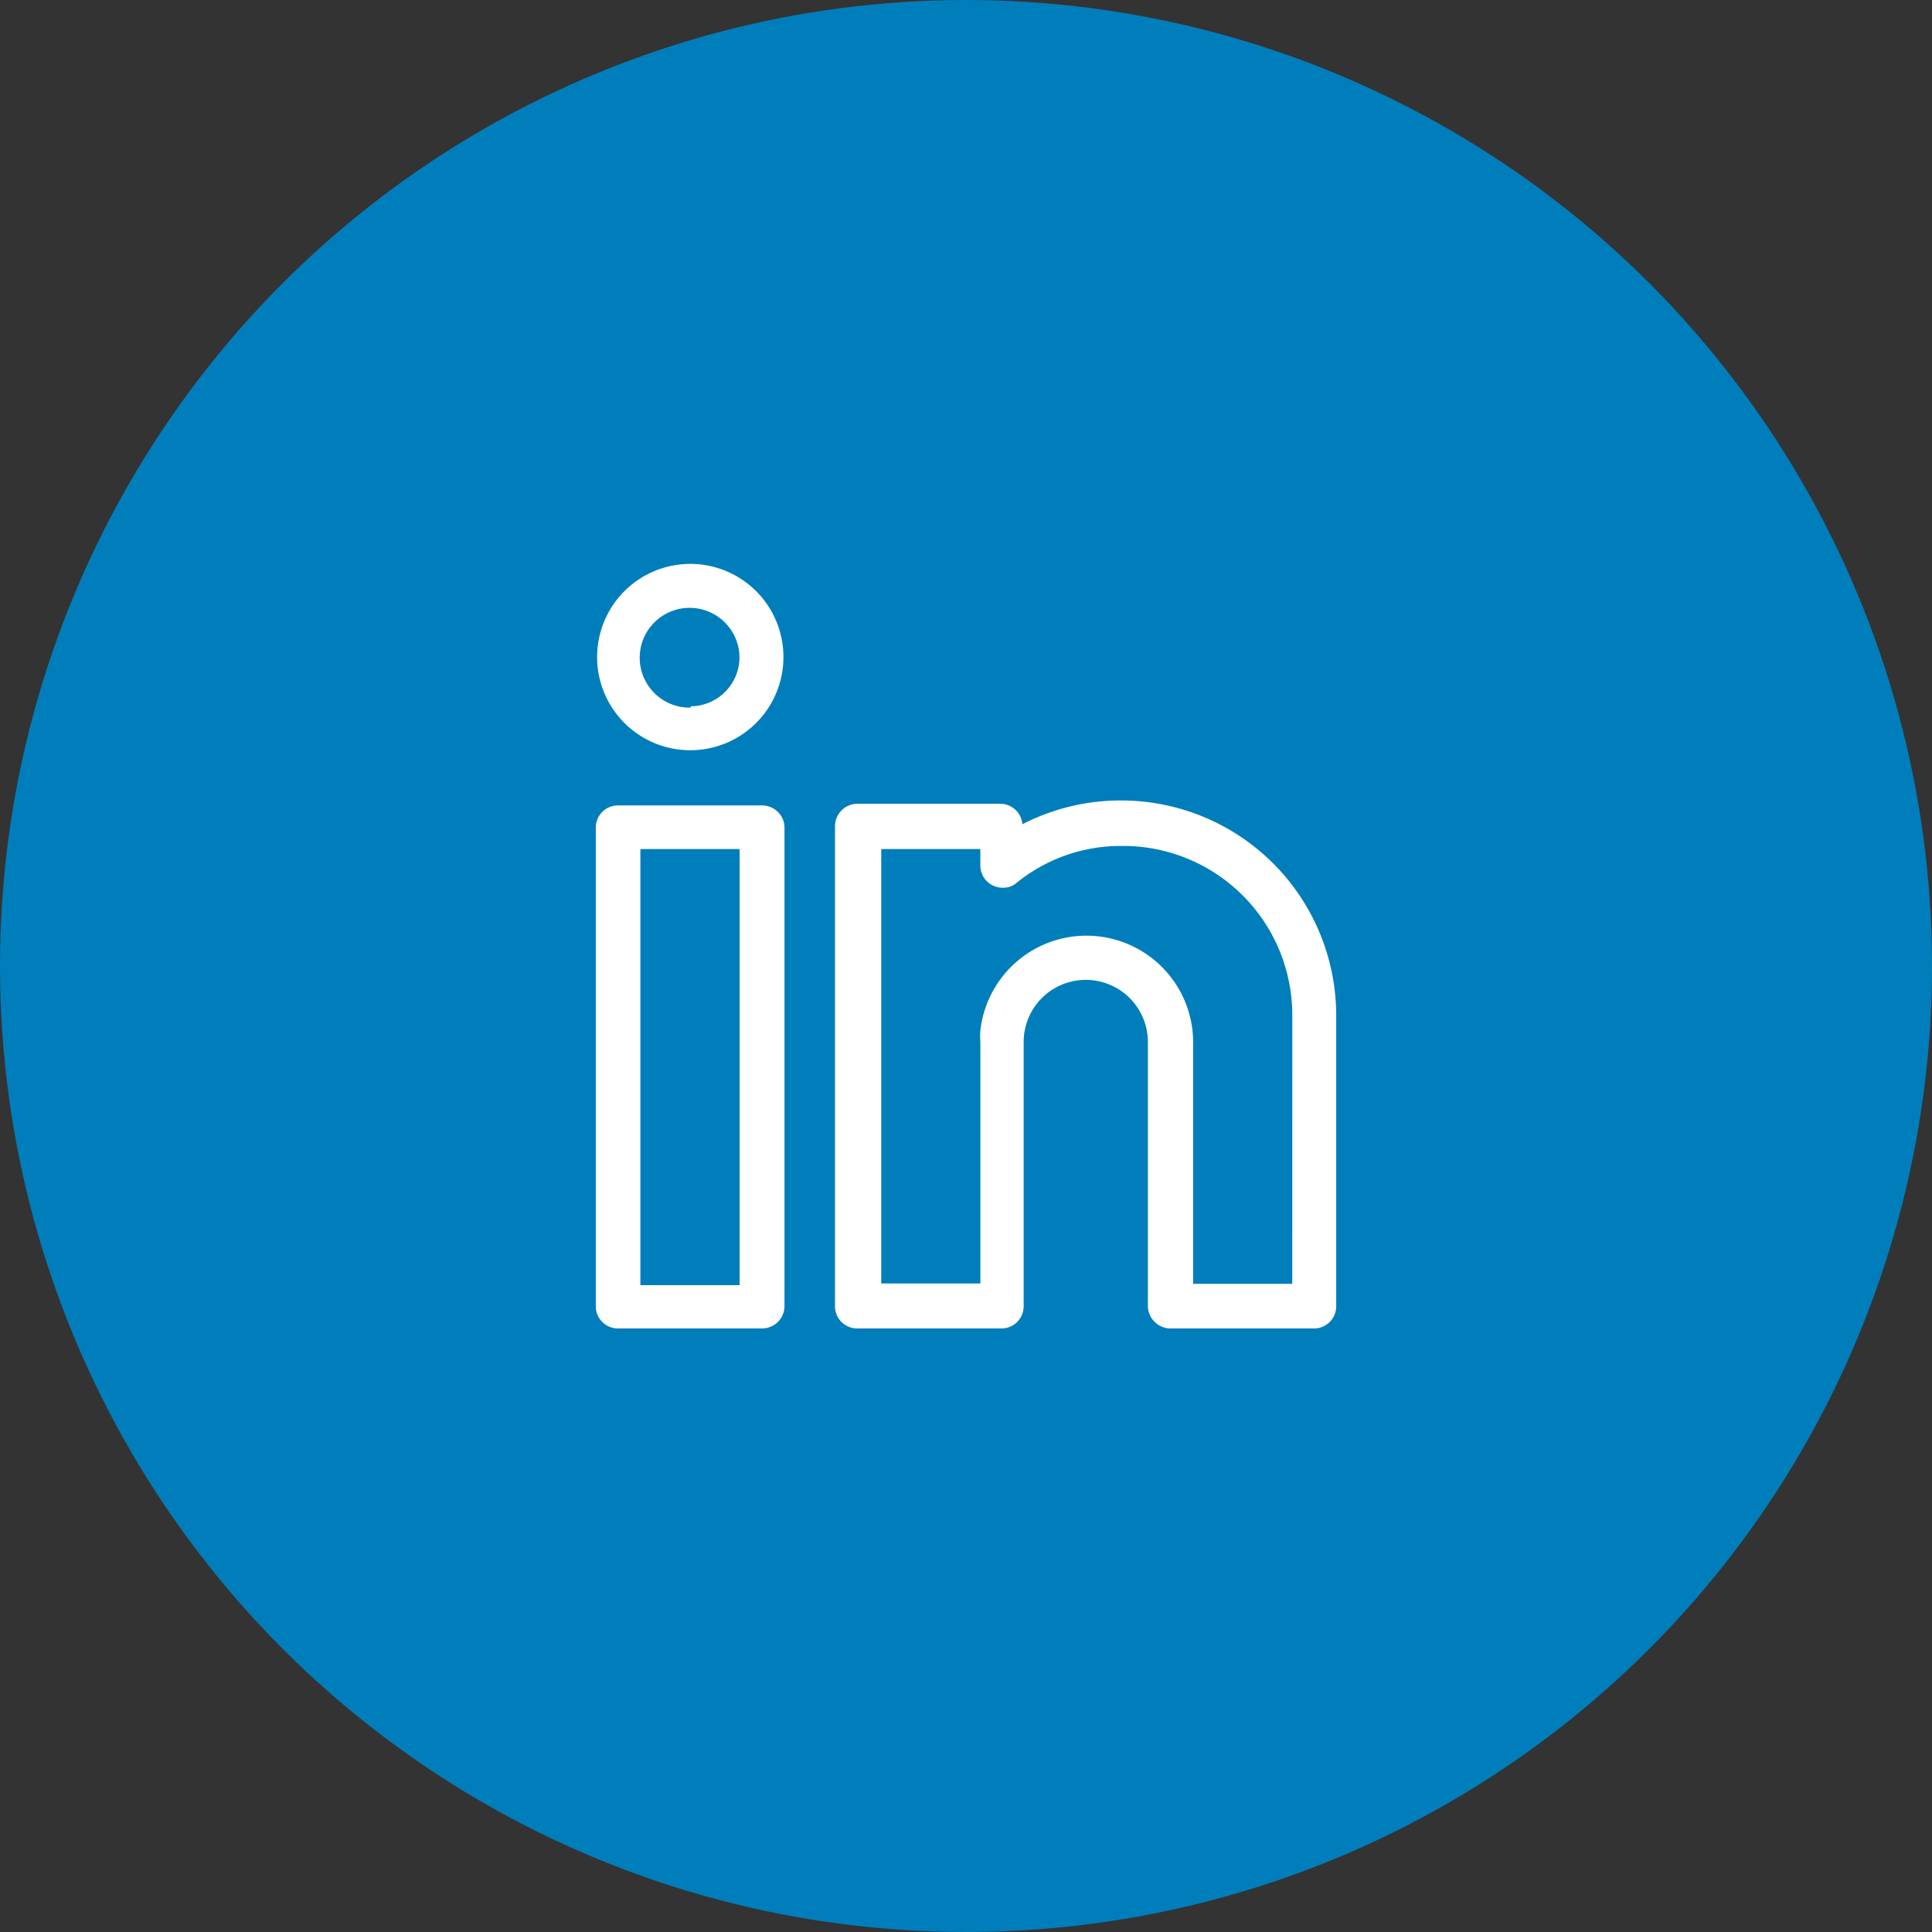 <svg xmlns="http://www.w3.org/2000/svg" width="63" height="63" viewBox="0 0 63 63"><rect x="0" y="0" width="63" height="63" fill="#333333" stroke="none"/><g id="lnkd-Email_Finder" data-name="lnkd-Email Finder" transform="translate(-647 -152.455)"><circle id="Ellipse_23" data-name="Ellipse 23" cx="31.5" cy="31.5" r="31.5" transform="translate(647 152.455)" fill="#007ebb"></circle><g id="linkedin_email_finder" transform="translate(666.428 170.843)"><g id="Group_28" data-name="Group 28"><path id="Path_201" data-name="Path 201" d="M18.929,19H14.243a.722.722,0,0,0-.733.722V35.333a.722.722,0,0,0,.733.722h4.687a.733.733,0,0,0,.733-.722h0V19.679A.733.733,0,0,0,18.929,19ZM18.2,34.644H14.964V20.422H18.2Z" transform="translate(-13.51 -11.124)" fill="#fff"></path><path id="Path_202" data-name="Path 202" d="M16.588,11.69a3.038,3.038,0,1,0,3.038,3.038h0A3.038,3.038,0,0,0,16.588,11.69Zm0,4.687a1.627,1.627,0,1,1,1.605-1.627h0a1.605,1.605,0,0,1-1.584,1.584Z" transform="translate(-13.507 -11.69)" fill="#fff"></path><path id="Path_203" data-name="Path 203" d="M30.091,18.85a7,7,0,0,0-3.232.776.722.722,0,0,0-.722-.668H21.472a.733.733,0,0,0-.722.733V35.345a.722.722,0,0,0,.722.722H26.18a.722.722,0,0,0,.722-.722h0V26.726a2.025,2.025,0,0,1,4.051,0v8.619a.743.743,0,0,0,.743.722h4.665a.722.722,0,0,0,.733-.722h0V25.853A7.014,7.014,0,0,0,30.091,18.85Zm5.57,15.762H32.429V26.737a3.48,3.48,0,0,0-6.938-.388h0a2.155,2.155,0,0,0,0,.377V34.6H22.258V20.434h3.232v.539a.722.722,0,0,0,.733.722.646.646,0,0,0,.453-.162,5.387,5.387,0,0,1,3.437-1.2,5.516,5.516,0,0,1,5.549,5.484h0Z" transform="translate(-12.95 -11.136)" fill="#fff"></path></g></g></g></svg>